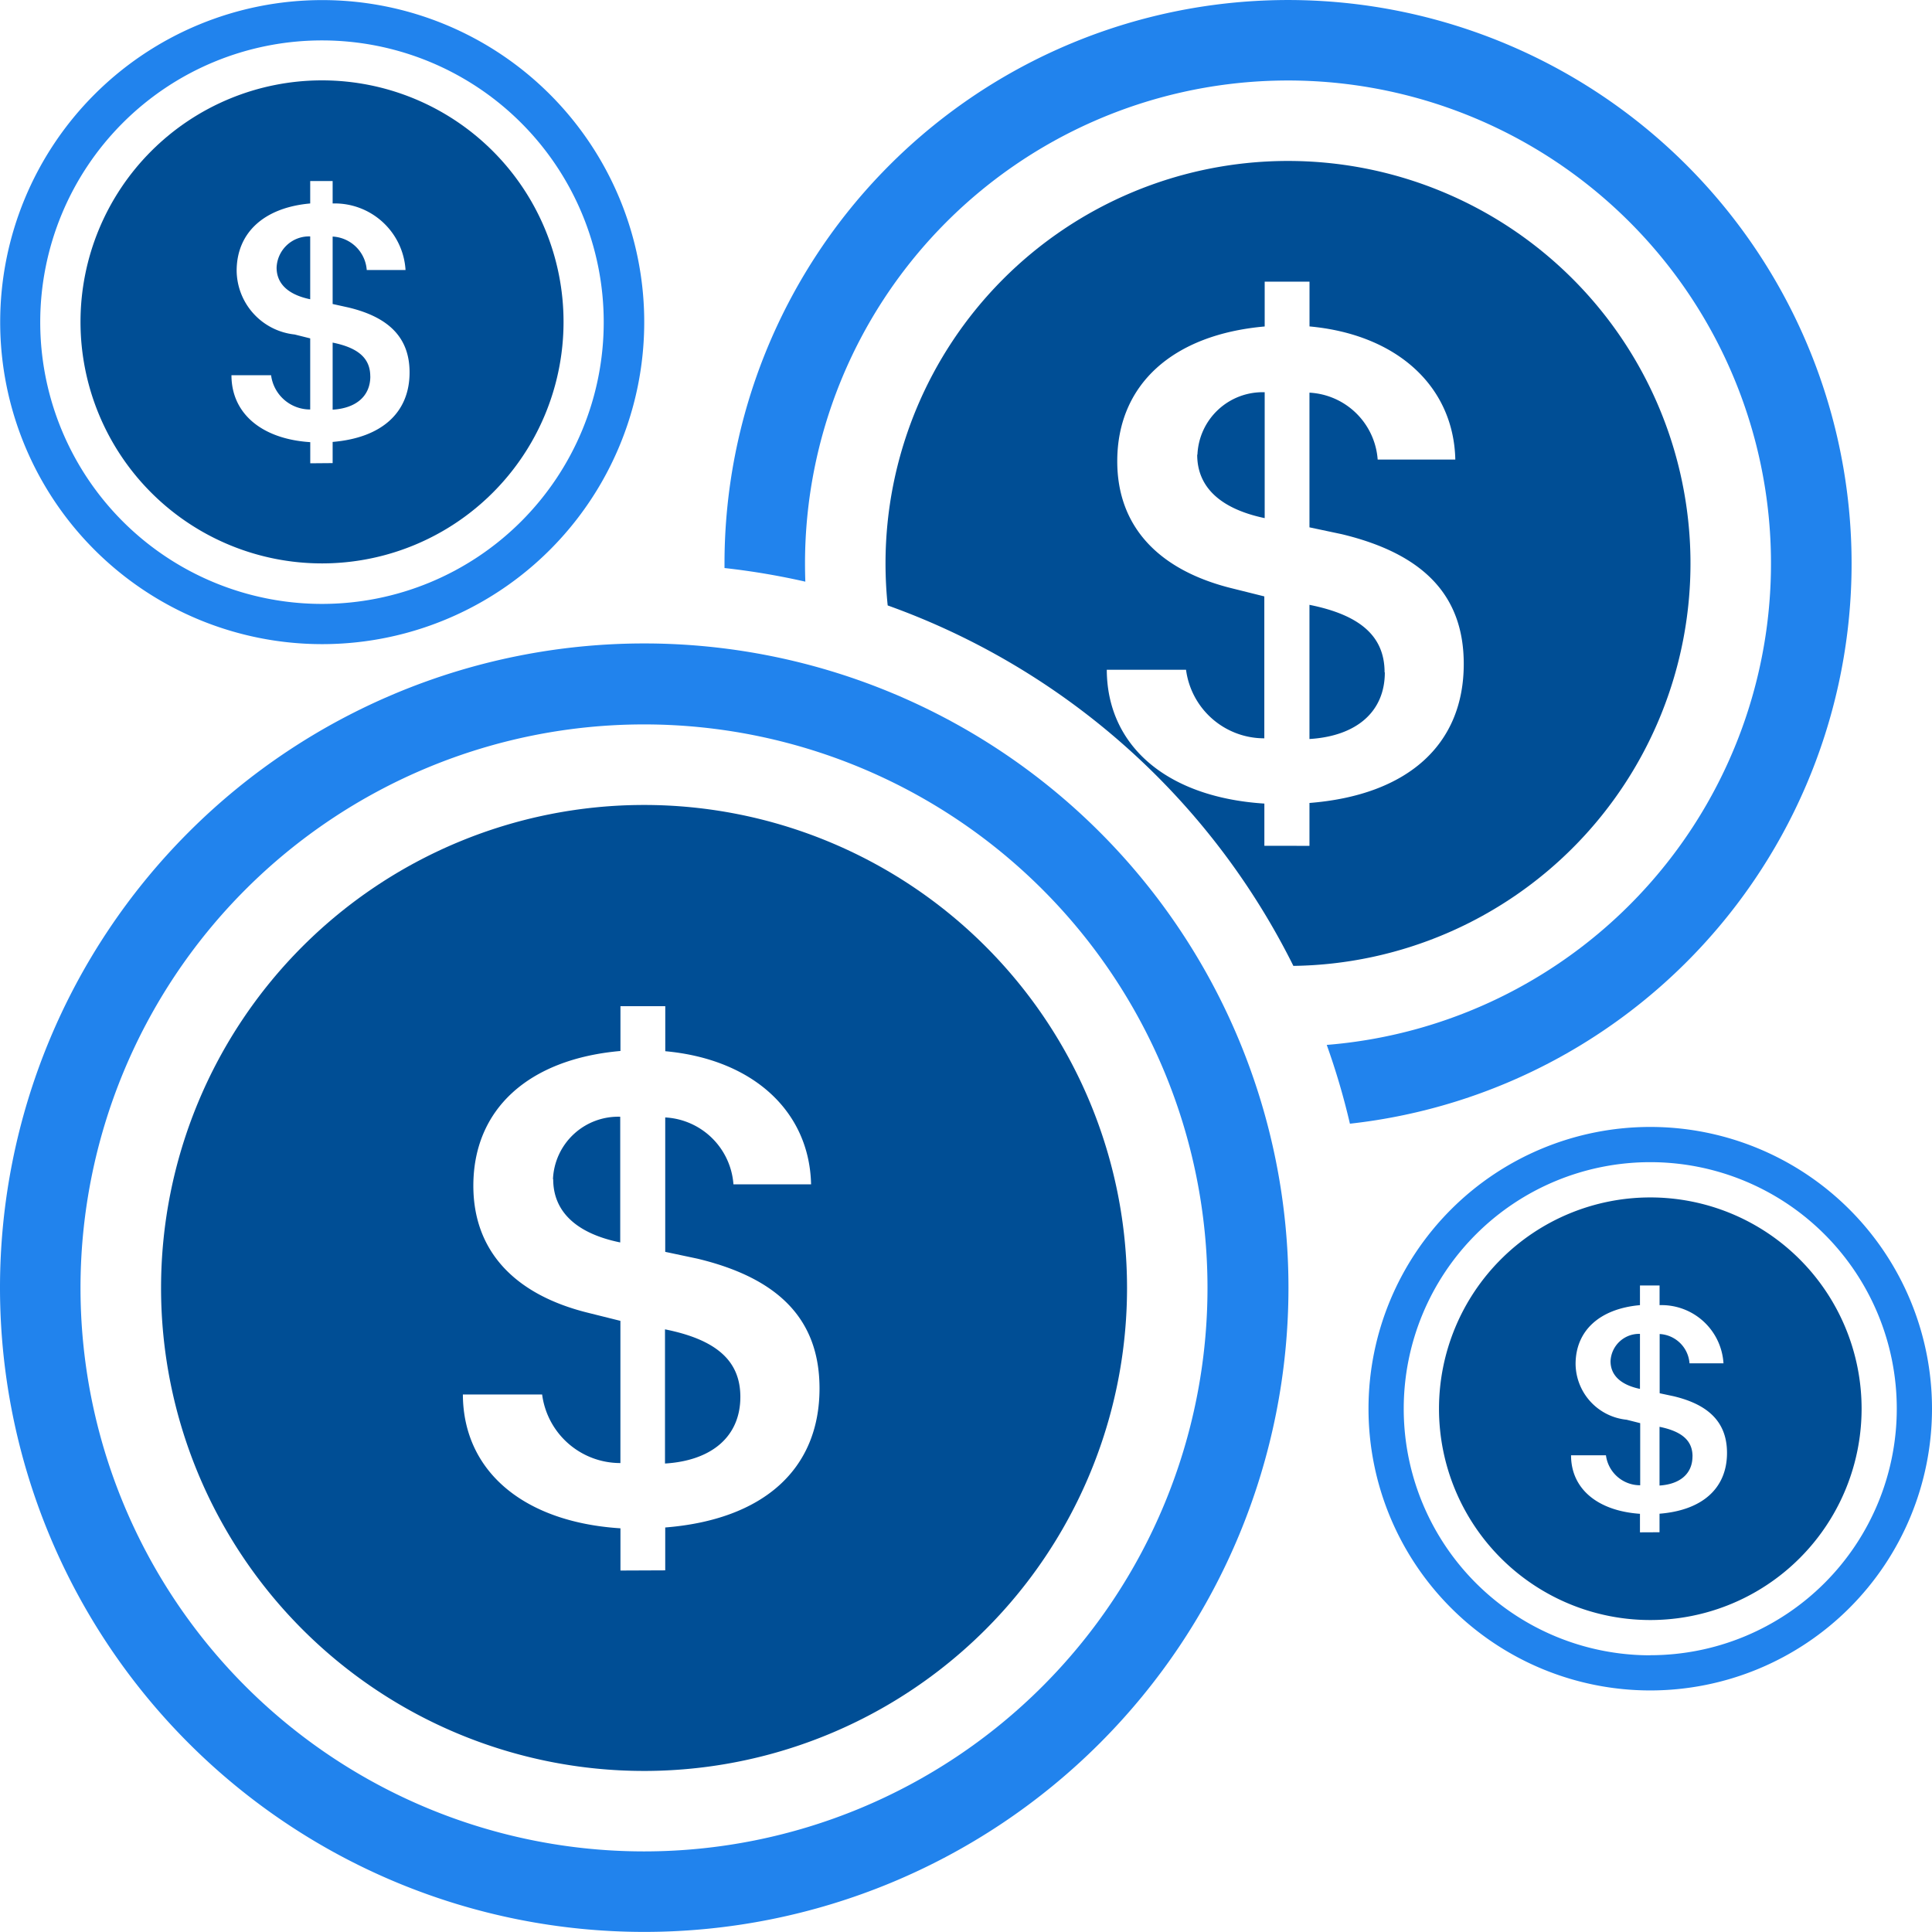 <svg xmlns="http://www.w3.org/2000/svg" width="41.685" height="41.683" viewBox="0 0 41.685 41.683">
  <g id="Group_7330" data-name="Group 7330" transform="translate(0 -0.002)">
    <g id="Group_7329" data-name="Group 7329">
      <g id="Group_7328" data-name="Group 7328">
        <path id="Path_20958" data-name="Path 20958" d="M21.994,22.547a15.512,15.512,0,0,1,.5,1.7A12.159,12.159,0,1,0,9,12.158q0,.048,0,.1a15.586,15.586,0,0,1,1.744.294q-.007-.194-.007-.389A10.421,10.421,0,1,1,21.994,22.547Z" transform="translate(6.632)" fill="#2183ed" fill-rule="evenodd"/>
        <path id="Path_20959" data-name="Path 20959" d="M11.047,11.591A8.785,8.785,0,0,1,11,10.684a8.684,8.684,0,1,1,8.8,8.684,15.683,15.683,0,0,0-8.753-7.777Zm9.1,5.187v-.925c2.116-.168,3.329-1.254,3.329-3,0-1.479-.869-2.376-2.635-2.8l-.694-.147V7a1.56,1.56,0,0,1,1.472,1.444h1.675c-.035-1.577-1.254-2.7-3.146-2.873V4.605h-.967v.967C17.192,5.748,16,6.827,16,8.481c0,1.4.883,2.355,2.5,2.747l.673.168v3.062a1.7,1.7,0,0,1-1.689-1.479h-1.71c.007,1.654,1.31,2.754,3.4,2.887v.911Zm1.626-3.742c0,.841-.6,1.374-1.626,1.437V11.578c1.109.222,1.621.687,1.621,1.458Zm-4.043-4.7a1.408,1.408,0,0,1,1.451-1.345V9.707c-.952-.2-1.456-.666-1.456-1.367Z" transform="translate(8.106 1.474)" fill="#004e95" fill-rule="evenodd"/>
        <g id="Group_7325" data-name="Group 7325" transform="translate(0 13.895)">
          <path id="Path_20960" data-name="Path 20960" d="M13.9,27.79a13.9,13.9,0,1,1,13.9-13.9,13.9,13.9,0,0,1-13.9,13.9Zm0-1.737A12.158,12.158,0,1,0,1.737,13.9,12.158,12.158,0,0,0,13.9,26.053Z" fill="#2183ed" fill-rule="evenodd"/>
          <path id="Path_20961" data-name="Path 20961" d="M12.421,22.843A10.421,10.421,0,1,1,22.843,12.421,10.421,10.421,0,0,1,12.421,22.843Zm.458-4.328V17.59c2.116-.168,3.329-1.254,3.329-3,0-1.479-.869-2.376-2.635-2.8l-.694-.147v-2.9a1.56,1.56,0,0,1,1.472,1.444h1.675c-.035-1.577-1.254-2.7-3.146-2.873V6.342h-.967v.967c-1.983.175-3.174,1.254-3.174,2.908,0,1.4.883,2.355,2.5,2.747l.673.168V16.2a1.7,1.7,0,0,1-1.689-1.479H8.513c.007,1.654,1.31,2.754,3.4,2.887v.911ZM14.5,14.773c0,.841-.6,1.374-1.626,1.437V13.315C13.993,13.539,14.5,14,14.5,14.773Zm-4.043-4.7a1.408,1.408,0,0,1,1.451-1.345V11.44c-.942-.192-1.446-.662-1.446-1.363Z" transform="translate(1.474 1.474)" fill="#004e95" fill-rule="evenodd"/>
        </g>
        <g id="Group_7326" data-name="Group 7326" transform="translate(29.527 24.317)">
          <path id="Path_20962" data-name="Path 20962" d="M6.079,12.158a6.079,6.079,0,1,1,6.079-6.079,6.079,6.079,0,0,1-6.079,6.079Zm0-.76A5.319,5.319,0,1,0,.76,6.079,5.319,5.319,0,0,0,6.079,11.4Z" fill="#2183ed" fill-rule="evenodd"/>
          <path id="Path_20963" data-name="Path 20963" d="M5.434,9.994a4.559,4.559,0,1,1,4.56-4.56,4.559,4.559,0,0,1-4.56,4.56Zm.2-1.894V7.7C6.56,7.626,7.09,7.151,7.09,6.388c0-.647-.38-1.039-1.153-1.223l-.3-.064V3.823a.683.683,0,0,1,.644.632h.733A1.338,1.338,0,0,0,5.635,3.2V2.775H5.212V3.2c-.868.077-1.389.549-1.389,1.272a1.223,1.223,0,0,0,1.1,1.2l.294.074v1.34a.742.742,0,0,1-.739-.647H3.725c0,.724.573,1.2,1.487,1.263v.4Zm.711-1.637c0,.368-.261.6-.711.629V5.825c.488.1.712.3.712.638ZM4.577,4.409a.616.616,0,0,1,.635-.589V5.007C4.8,4.921,4.577,4.715,4.577,4.409Z" transform="translate(0.645 0.645)" fill="#004e95" fill-rule="evenodd"/>
        </g>
        <g id="Group_7327" data-name="Group 7327">
          <path id="Path_20964" data-name="Path 20964" d="M6.948,13.9A6.948,6.948,0,1,1,13.9,6.949,6.948,6.948,0,0,1,6.948,13.9Zm0-.868A6.079,6.079,0,1,0,.868,6.948a6.079,6.079,0,0,0,6.08,6.084Z" fill="#2183ed" fill-rule="evenodd"/>
          <path id="Path_20965" data-name="Path 20965" d="M6.211,11.421A5.211,5.211,0,1,1,11.422,6.21a5.211,5.211,0,0,1-5.211,5.211ZM6.44,9.257V8.8C7.5,8.711,8.1,8.168,8.1,7.3c0-.739-.434-1.188-1.317-1.4L6.44,5.824V4.369a.78.78,0,0,1,.736.722h.837A1.53,1.53,0,0,0,6.44,3.655V3.171H5.956v.484c-.992.088-1.587.627-1.587,1.454A1.4,1.4,0,0,0,5.62,6.482l.336.084V8.1a.848.848,0,0,1-.844-.739H4.257c0,.827.655,1.377,1.7,1.444v.456Zm.813-1.871c0,.42-.3.687-.813.718V6.657c.56.113.812.343.812.729ZM5.231,5.039a.7.7,0,0,1,.725-.673V5.722C5.483,5.624,5.231,5.389,5.231,5.039Z" transform="translate(0.737 0.737)" fill="#004e95" fill-rule="evenodd"/>
        </g>
      </g>
    </g>
  </g>
</svg>
